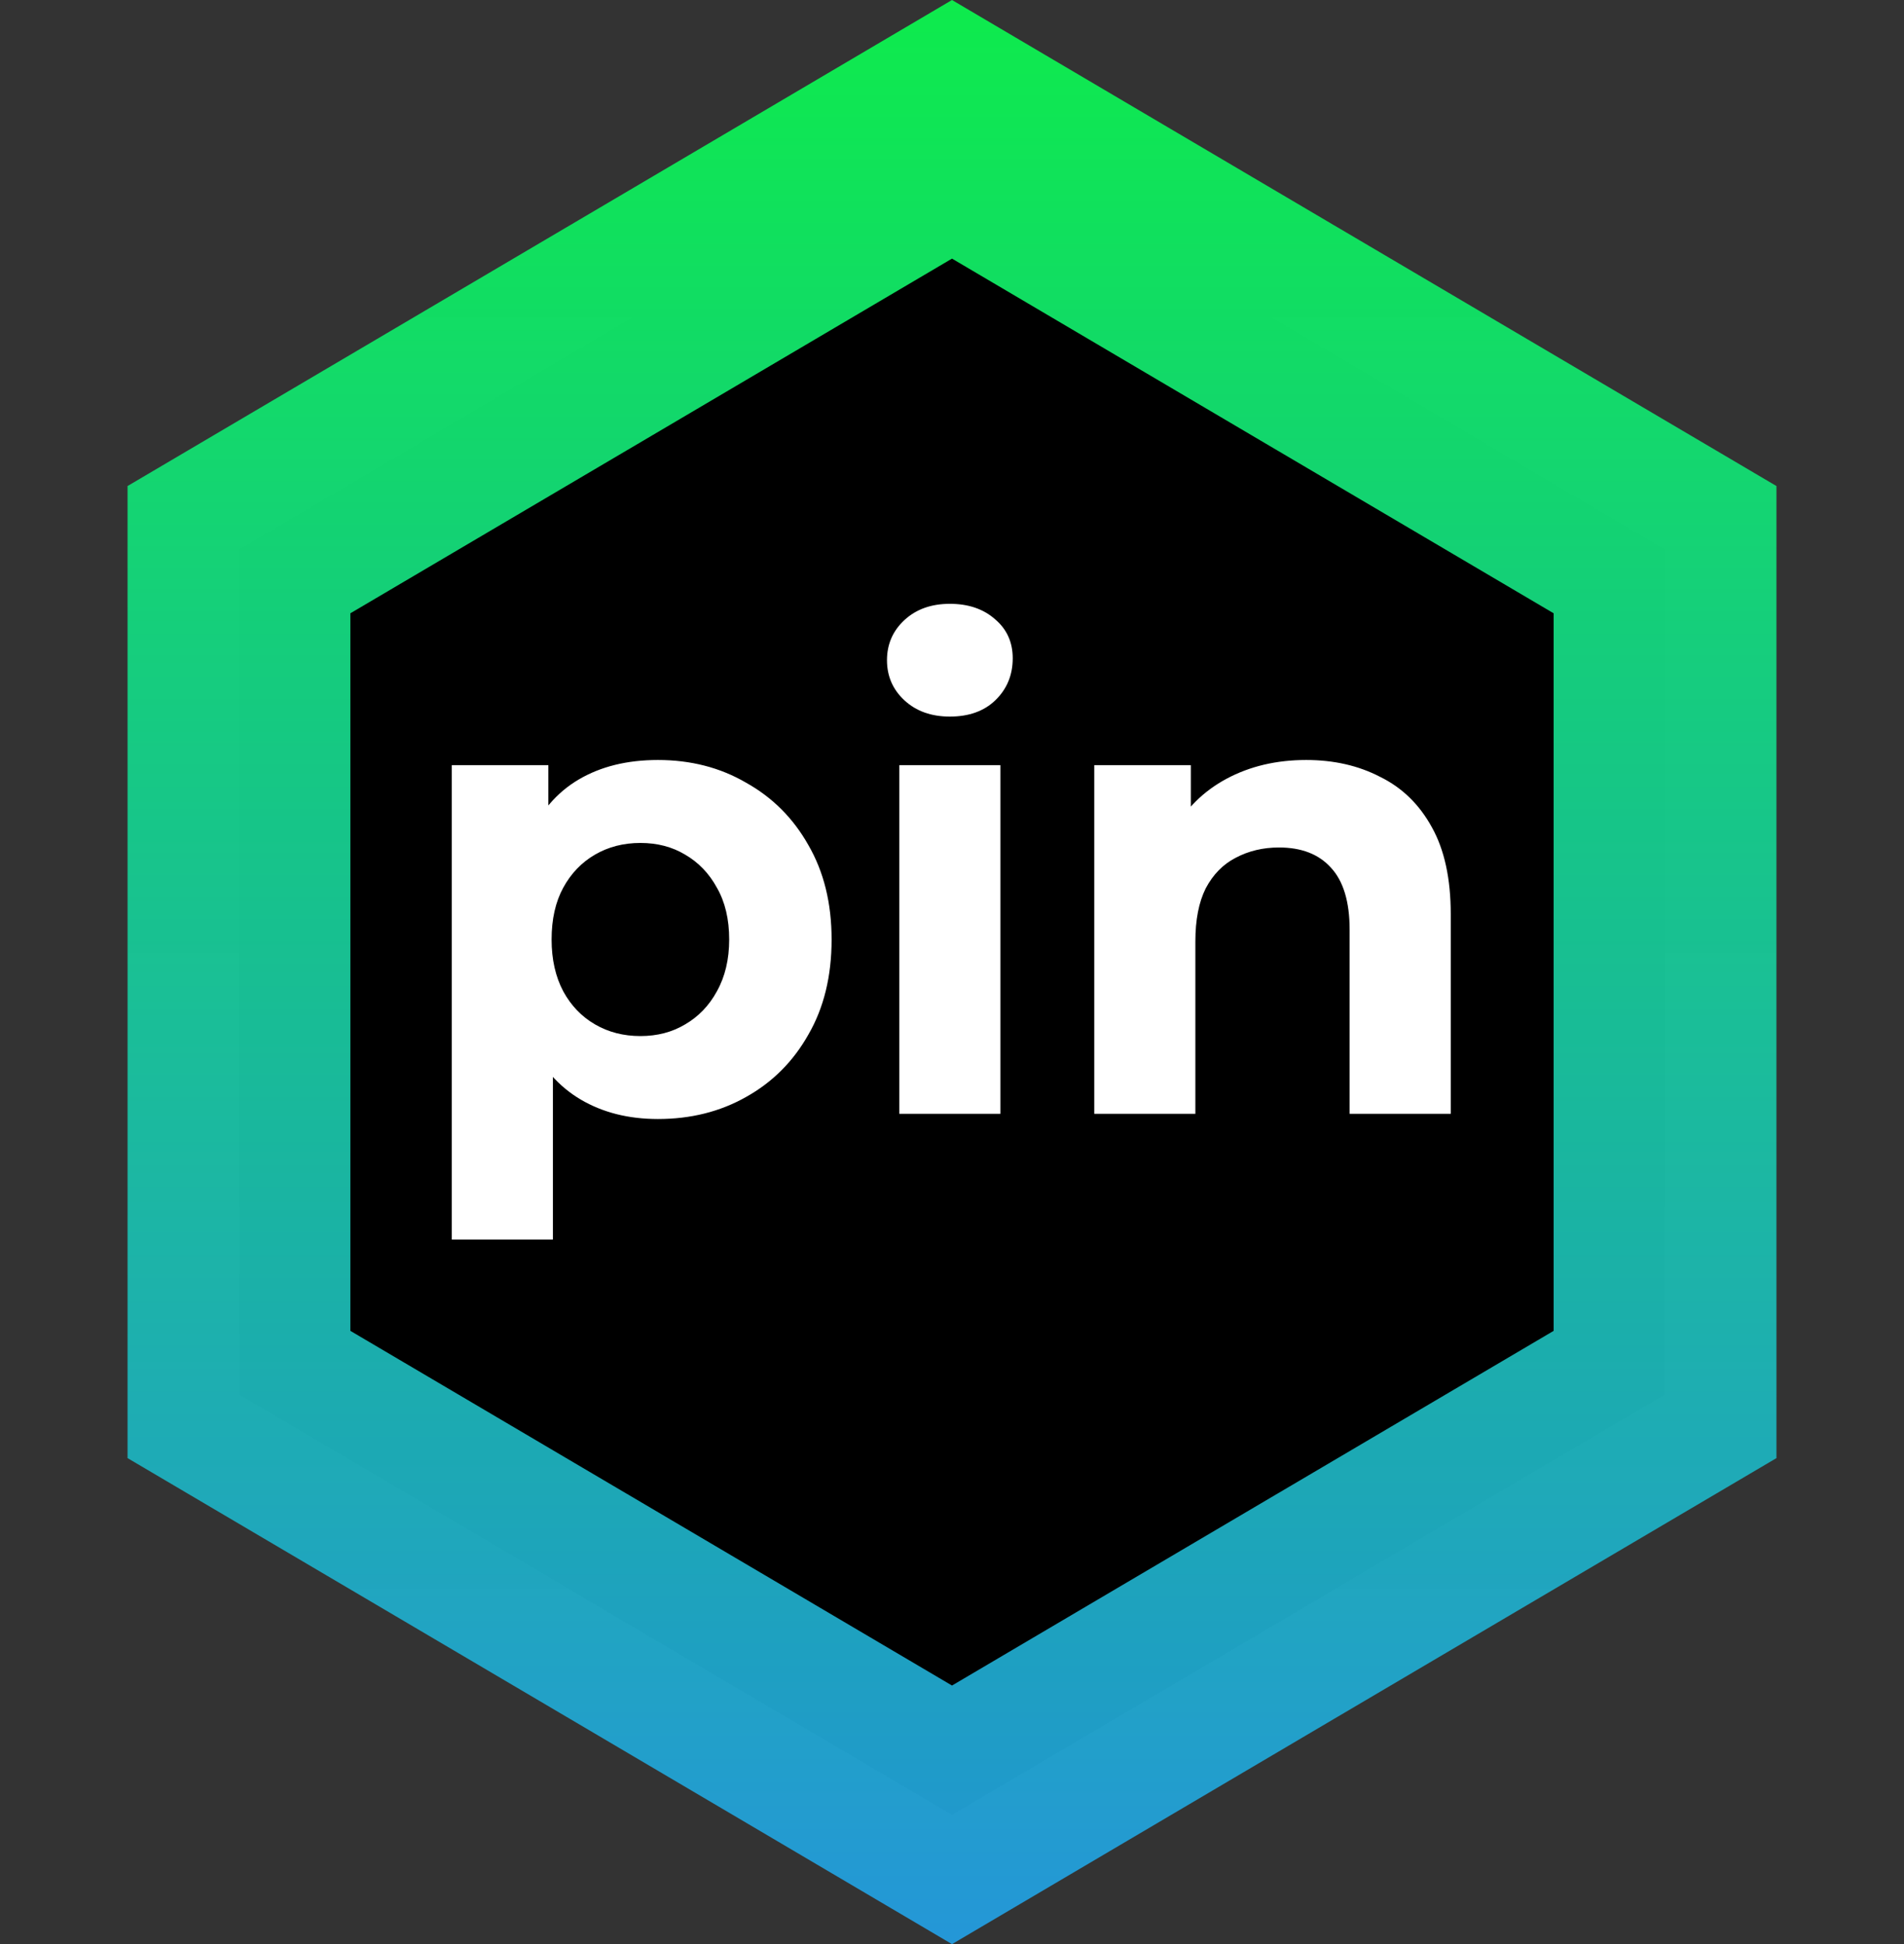 <svg width="94" height="96" viewBox="0 0 94 96" fill="none" xmlns="http://www.w3.org/2000/svg">
<rect x="0" y="0" width="94" height="96" fill="#333333" stroke="none"/>
<path d="M64.557 16.739L64.558 16.739L82.203 27.142L82.202 48V48L82.203 68.858L64.558 79.261L64.557 79.261L47 89.615L29.443 79.261L29.442 79.261L11.797 68.858L11.798 48V48L11.797 27.142L29.442 16.739L29.443 16.739L47 6.385L64.557 16.739Z" fill="black" stroke="url(#paint0_linear_74_87)" stroke-width="11"/>
<path d="M32.48 55.256C31.029 55.256 29.76 54.936 28.672 54.296C27.584 53.656 26.731 52.685 26.112 51.384C25.515 50.061 25.216 48.397 25.216 46.392C25.216 44.365 25.504 42.701 26.08 41.4C26.656 40.099 27.488 39.128 28.576 38.488C29.664 37.848 30.965 37.528 32.48 37.528C34.101 37.528 35.552 37.901 36.832 38.648C38.133 39.373 39.157 40.397 39.904 41.72C40.672 43.043 41.056 44.6 41.056 46.392C41.056 48.205 40.672 49.773 39.904 51.096C39.157 52.419 38.133 53.443 36.832 54.168C35.552 54.893 34.101 55.256 32.48 55.256ZM22.304 61.208V37.784H27.072V41.304L26.976 46.424L27.296 51.512V61.208H22.304ZM31.616 51.16C32.448 51.16 33.184 50.968 33.824 50.584C34.485 50.2 35.008 49.656 35.392 48.952C35.797 48.227 36 47.373 36 46.392C36 45.389 35.797 44.536 35.392 43.832C35.008 43.128 34.485 42.584 33.824 42.2C33.184 41.816 32.448 41.624 31.616 41.624C30.784 41.624 30.037 41.816 29.376 42.2C28.715 42.584 28.192 43.128 27.808 43.832C27.424 44.536 27.232 45.389 27.232 46.392C27.232 47.373 27.424 48.227 27.808 48.952C28.192 49.656 28.715 50.2 29.376 50.584C30.037 50.968 30.784 51.16 31.616 51.16ZM44.398 55V37.784H49.39V55H44.398ZM46.894 35.384C45.976 35.384 45.23 35.117 44.654 34.584C44.078 34.051 43.79 33.389 43.79 32.6C43.79 31.811 44.078 31.149 44.654 30.616C45.23 30.083 45.976 29.816 46.894 29.816C47.811 29.816 48.558 30.072 49.134 30.584C49.71 31.075 49.998 31.715 49.998 32.504C49.998 33.336 49.71 34.029 49.134 34.584C48.579 35.117 47.832 35.384 46.894 35.384ZM64.487 37.528C65.852 37.528 67.068 37.805 68.135 38.36C69.223 38.893 70.076 39.725 70.695 40.856C71.313 41.965 71.623 43.395 71.623 45.144V55H66.631V45.912C66.631 44.525 66.321 43.501 65.703 42.84C65.105 42.179 64.252 41.848 63.143 41.848C62.353 41.848 61.639 42.019 60.999 42.36C60.38 42.68 59.889 43.181 59.527 43.864C59.185 44.547 59.015 45.421 59.015 46.488V55H54.023V37.784H58.791V42.552L57.895 41.112C58.513 39.96 59.399 39.075 60.551 38.456C61.703 37.837 63.015 37.528 64.487 37.528Z" fill="white"/>
<defs>
<linearGradient id="paint0_linear_74_87" x1="47" y1="0" x2="47" y2="96" gradientUnits="userSpaceOnUse">
<stop stop-color="#0EEB4C"/>
<stop offset="1" stop-color="#239DE2" stop-opacity="0.94"/>
</linearGradient>
</defs>
</svg>
